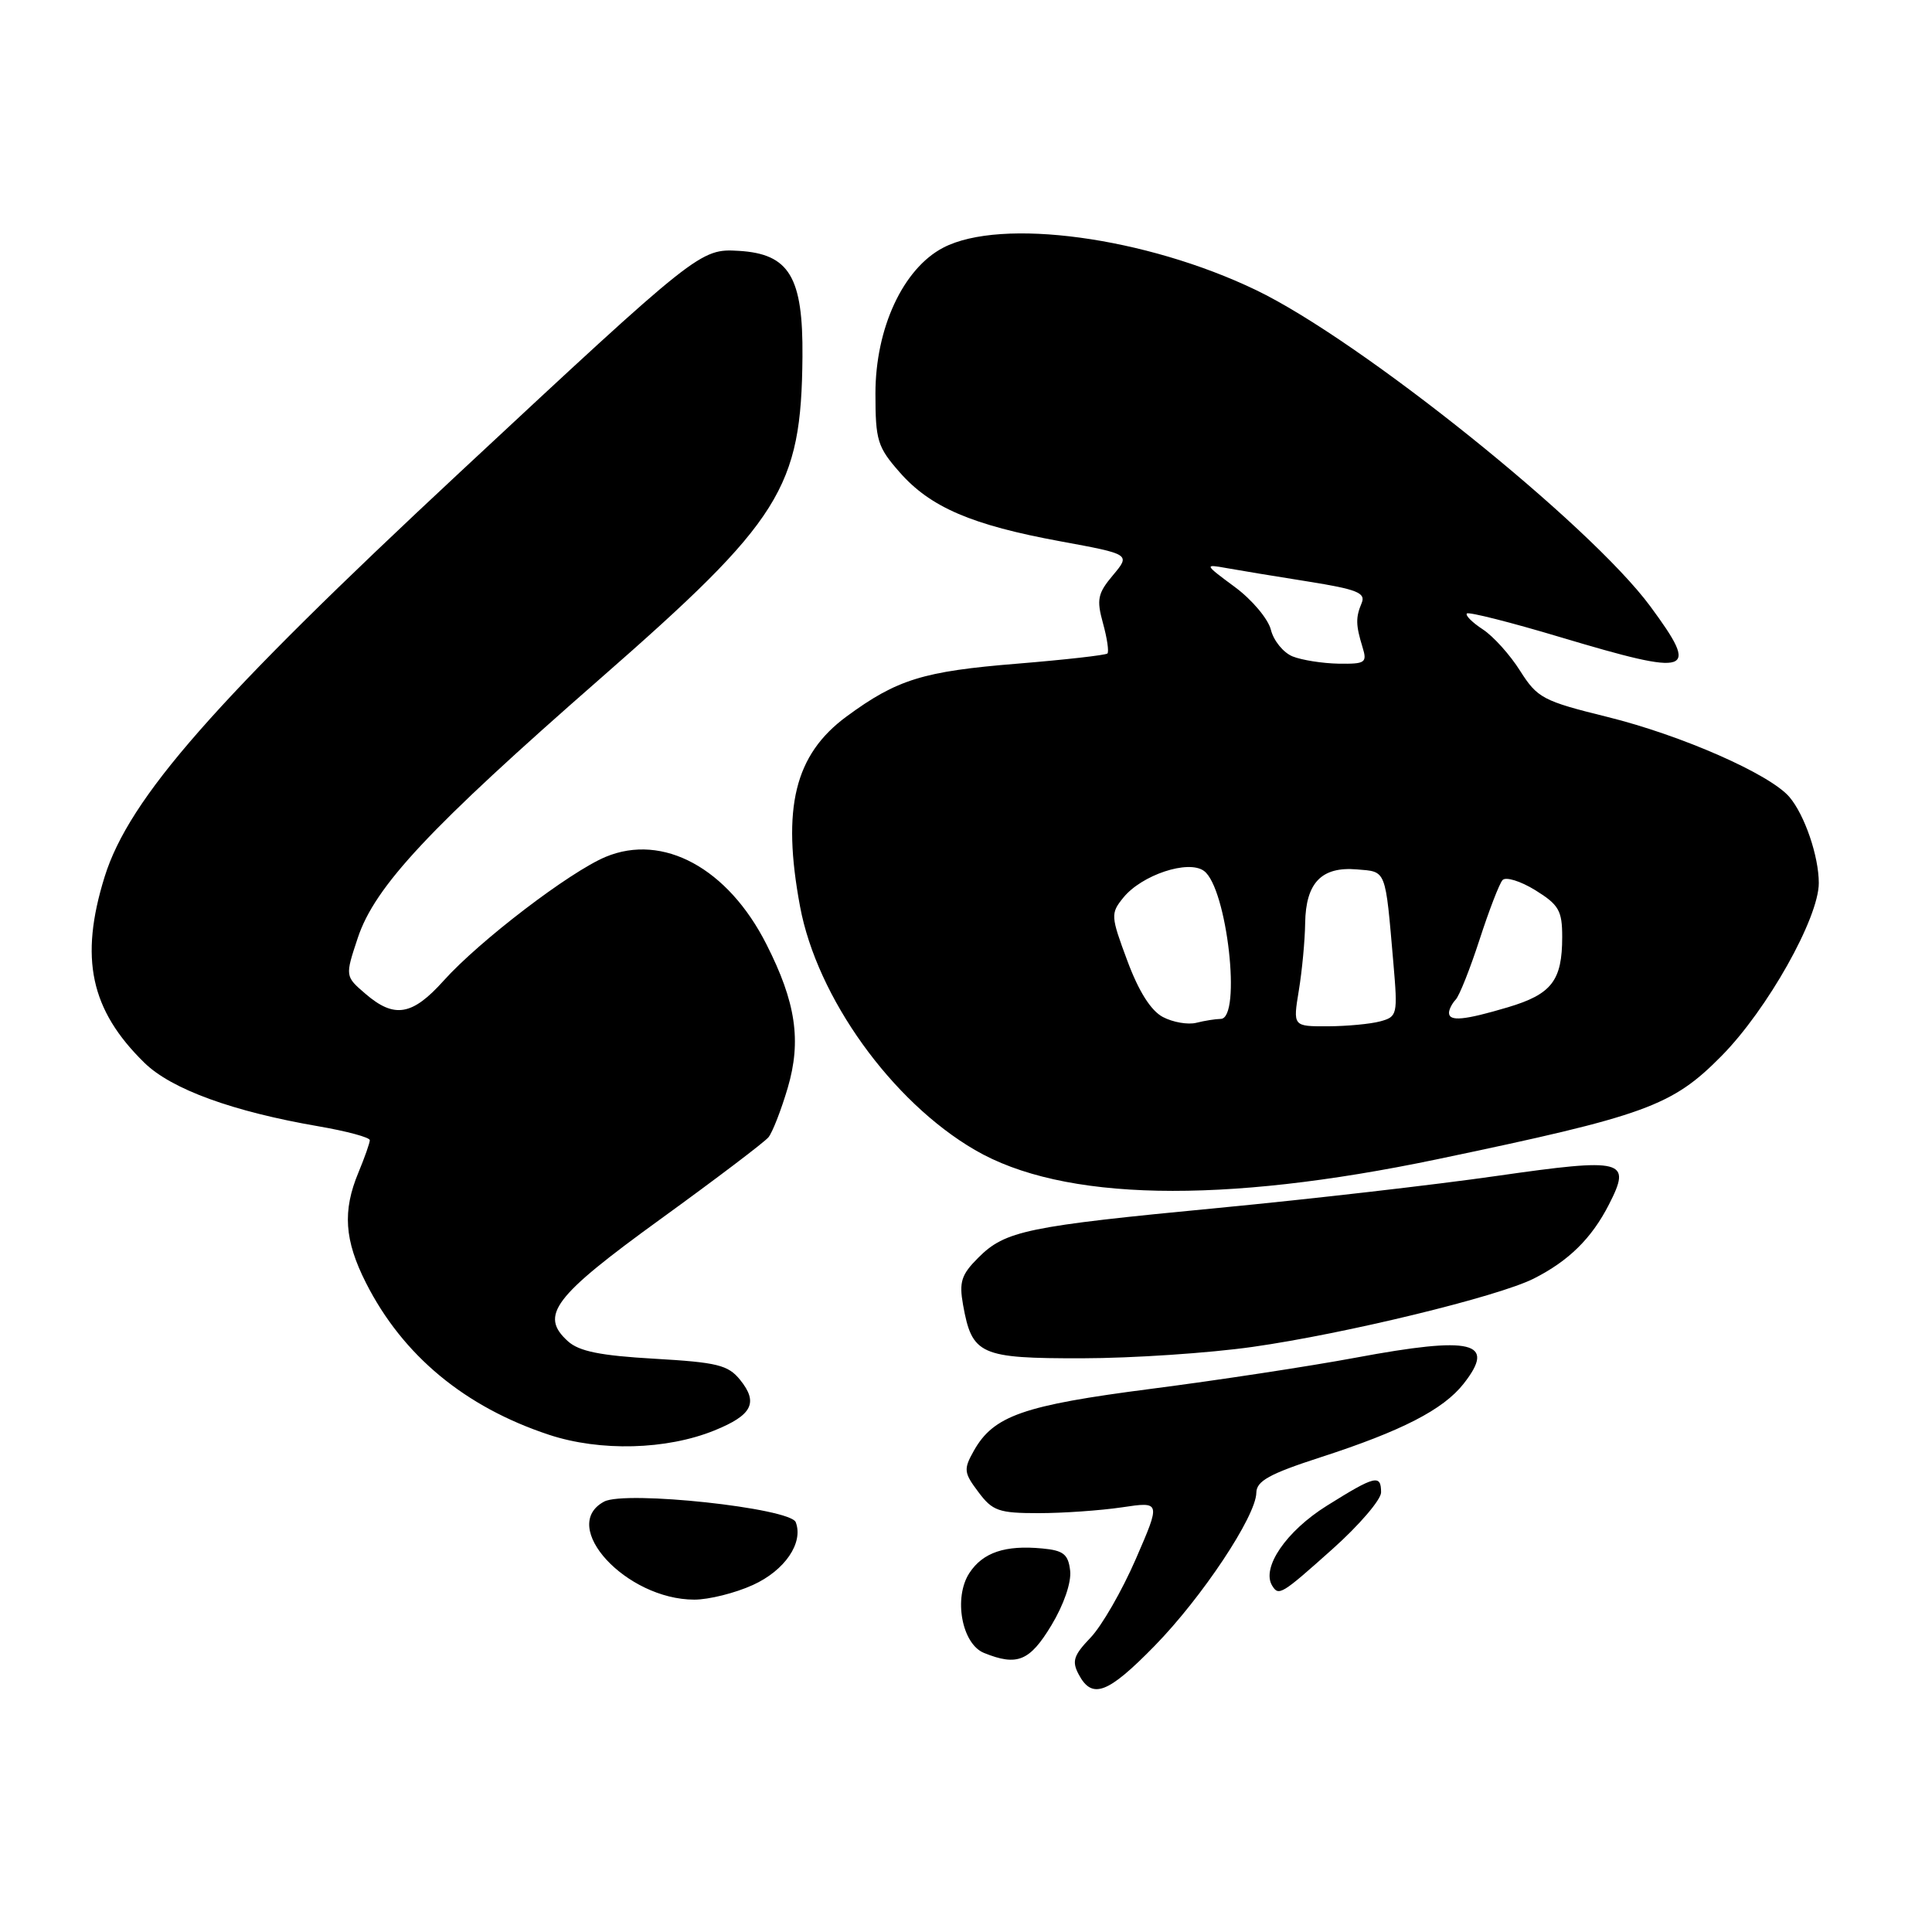 <?xml version="1.0" encoding="UTF-8" standalone="no"?>
<!DOCTYPE svg PUBLIC "-//W3C//DTD SVG 1.1//EN" "http://www.w3.org/Graphics/SVG/1.1/DTD/svg11.dtd" >
<svg xmlns="http://www.w3.org/2000/svg" xmlns:xlink="http://www.w3.org/1999/xlink" version="1.1" viewBox="0 0 256 256">
 <g >
 <path fill="currentColor"
d=" M 152.98 218.10 C 159.26 211.68 166.42 200.92 166.47 197.80 C 166.49 196.24 168.21 195.29 175.00 193.09 C 185.74 189.61 191.24 186.78 193.93 183.36 C 198.32 177.78 195.14 177.01 179.63 179.90 C 173.51 181.04 161.30 182.90 152.51 184.03 C 135.55 186.22 131.65 187.59 129.03 192.25 C 127.66 194.69 127.71 195.14 129.64 197.70 C 131.51 200.21 132.34 200.50 137.62 200.50 C 140.85 200.50 145.82 200.15 148.66 199.73 C 153.81 198.96 153.81 198.96 150.50 206.58 C 148.68 210.77 145.98 215.46 144.50 217.00 C 142.24 219.36 142.00 220.13 142.95 221.90 C 144.72 225.21 146.79 224.43 152.98 218.10 Z  M 139.31 215.37 C 140.96 212.64 141.98 209.67 141.80 208.12 C 141.55 205.95 140.92 205.44 138.11 205.18 C 133.20 204.71 130.24 205.70 128.45 208.43 C 126.32 211.69 127.44 217.83 130.38 219.02 C 134.78 220.80 136.44 220.12 139.31 215.37 Z  M 99.76 210.02 C 103.99 208.10 106.49 204.44 105.44 201.70 C 104.72 199.82 82.86 197.47 80.05 198.97 C 73.99 202.21 82.96 211.95 92.00 211.96 C 93.92 211.96 97.42 211.09 99.76 210.02 Z  M 176.57 205.25 C 180.11 202.09 183.00 198.71 183.00 197.75 C 183.00 195.32 182.22 195.51 175.81 199.52 C 170.42 202.89 167.11 207.74 168.57 210.11 C 169.44 211.52 169.79 211.31 176.57 205.25 Z  M 94.67 189.54 C 99.68 187.51 100.51 185.86 98.07 182.84 C 96.48 180.87 95.04 180.52 86.73 180.04 C 79.56 179.63 76.72 179.06 75.25 177.72 C 71.46 174.29 73.33 171.82 87.53 161.53 C 94.86 156.22 101.30 151.34 101.83 150.69 C 102.36 150.03 103.51 147.09 104.38 144.14 C 106.21 137.91 105.46 132.81 101.56 125.13 C 96.46 115.04 87.85 110.37 80.25 113.54 C 75.47 115.54 63.53 124.66 58.79 129.94 C 54.63 134.58 52.25 134.98 48.42 131.68 C 45.72 129.36 45.72 129.36 47.41 124.27 C 49.68 117.44 56.90 109.72 79.58 89.88 C 103.53 68.92 106.18 64.71 106.33 47.26 C 106.42 36.69 104.59 33.64 97.90 33.24 C 92.79 32.94 92.55 33.13 61.00 62.52 C 28.45 92.84 17.11 105.75 13.86 116.19 C 10.51 126.97 11.98 133.83 19.14 140.83 C 22.72 144.33 30.84 147.29 42.25 149.25 C 45.96 149.89 49.00 150.71 49.00 151.08 C 49.00 151.45 48.32 153.37 47.50 155.35 C 45.37 160.45 45.63 164.34 48.50 170.00 C 53.37 179.61 61.59 186.43 72.76 190.12 C 79.52 192.35 88.32 192.12 94.67 189.54 Z  M 165.98 178.47 C 178.21 176.74 198.53 171.80 203.23 169.42 C 207.86 167.08 210.89 164.10 213.18 159.63 C 216.24 153.66 215.22 153.40 198.30 155.82 C 190.16 156.99 173.60 158.89 161.50 160.05 C 136.03 162.49 133.20 163.07 129.62 166.66 C 127.38 168.89 127.07 169.87 127.61 172.90 C 128.80 179.53 129.84 180.00 143.40 179.98 C 150.06 179.97 160.22 179.29 165.98 178.47 Z  M 190.37 153.62 C 218.14 147.81 221.55 146.57 228.13 139.90 C 234.18 133.77 241.00 121.64 241.00 117.01 C 241.00 113.46 239.13 107.99 237.11 105.61 C 234.53 102.58 222.80 97.42 212.96 94.99 C 204.45 92.89 203.71 92.49 201.43 88.90 C 200.10 86.78 197.87 84.30 196.47 83.39 C 195.08 82.48 194.13 81.53 194.37 81.29 C 194.61 81.05 200.19 82.46 206.76 84.43 C 224.24 89.65 225.27 89.30 218.68 80.35 C 210.66 69.48 180.28 45.09 166.44 38.44 C 151.82 31.41 132.67 28.81 124.98 32.82 C 119.67 35.59 116.00 43.48 116.00 52.14 C 116.00 58.36 116.27 59.24 119.22 62.59 C 123.28 67.22 128.77 69.57 140.52 71.73 C 149.80 73.44 149.80 73.44 147.48 76.21 C 145.45 78.62 145.28 79.43 146.15 82.58 C 146.70 84.56 146.96 86.37 146.74 86.59 C 146.52 86.81 141.14 87.42 134.79 87.94 C 122.33 88.95 118.86 90.02 112.17 94.94 C 105.30 100.00 103.57 107.05 106.01 120.11 C 108.25 132.16 118.16 145.96 129.17 152.37 C 140.81 159.16 161.83 159.58 190.37 153.62 Z  M 154.09 134.76 C 152.51 133.93 150.89 131.38 149.38 127.31 C 147.17 121.38 147.15 121.04 148.84 118.95 C 151.28 115.93 157.46 113.88 159.53 115.40 C 162.59 117.63 164.55 134.98 161.75 135.01 C 161.06 135.02 159.60 135.25 158.50 135.53 C 157.40 135.80 155.42 135.46 154.09 134.76 Z  M 172.10 131.25 C 172.53 128.64 172.91 124.62 172.94 122.32 C 173.02 116.97 175.11 114.80 179.80 115.20 C 183.74 115.53 183.54 115.02 184.63 127.60 C 185.22 134.46 185.16 134.72 182.87 135.34 C 181.57 135.69 178.43 135.98 175.91 135.99 C 171.32 136.00 171.32 136.00 172.10 131.25 Z  M 192.00 134.20 C 192.00 133.76 192.40 132.97 192.89 132.45 C 193.38 131.93 194.80 128.35 196.05 124.50 C 197.30 120.65 198.66 117.11 199.09 116.62 C 199.51 116.14 201.46 116.74 203.43 117.95 C 206.56 119.89 207.00 120.66 207.00 124.15 C 207.00 129.94 205.61 131.74 199.80 133.47 C 194.01 135.19 192.00 135.38 192.00 134.20 Z  M 171.28 86.98 C 170.06 86.49 168.76 84.90 168.40 83.45 C 168.04 82.01 165.89 79.45 163.62 77.78 C 159.57 74.78 159.55 74.74 162.50 75.27 C 164.15 75.57 169.01 76.37 173.30 77.05 C 179.82 78.09 180.99 78.56 180.43 79.90 C 179.62 81.83 179.64 82.81 180.54 85.75 C 181.18 87.82 180.92 87.99 177.37 87.94 C 175.24 87.90 172.50 87.47 171.28 86.98 Z "/>
</g>
</svg>